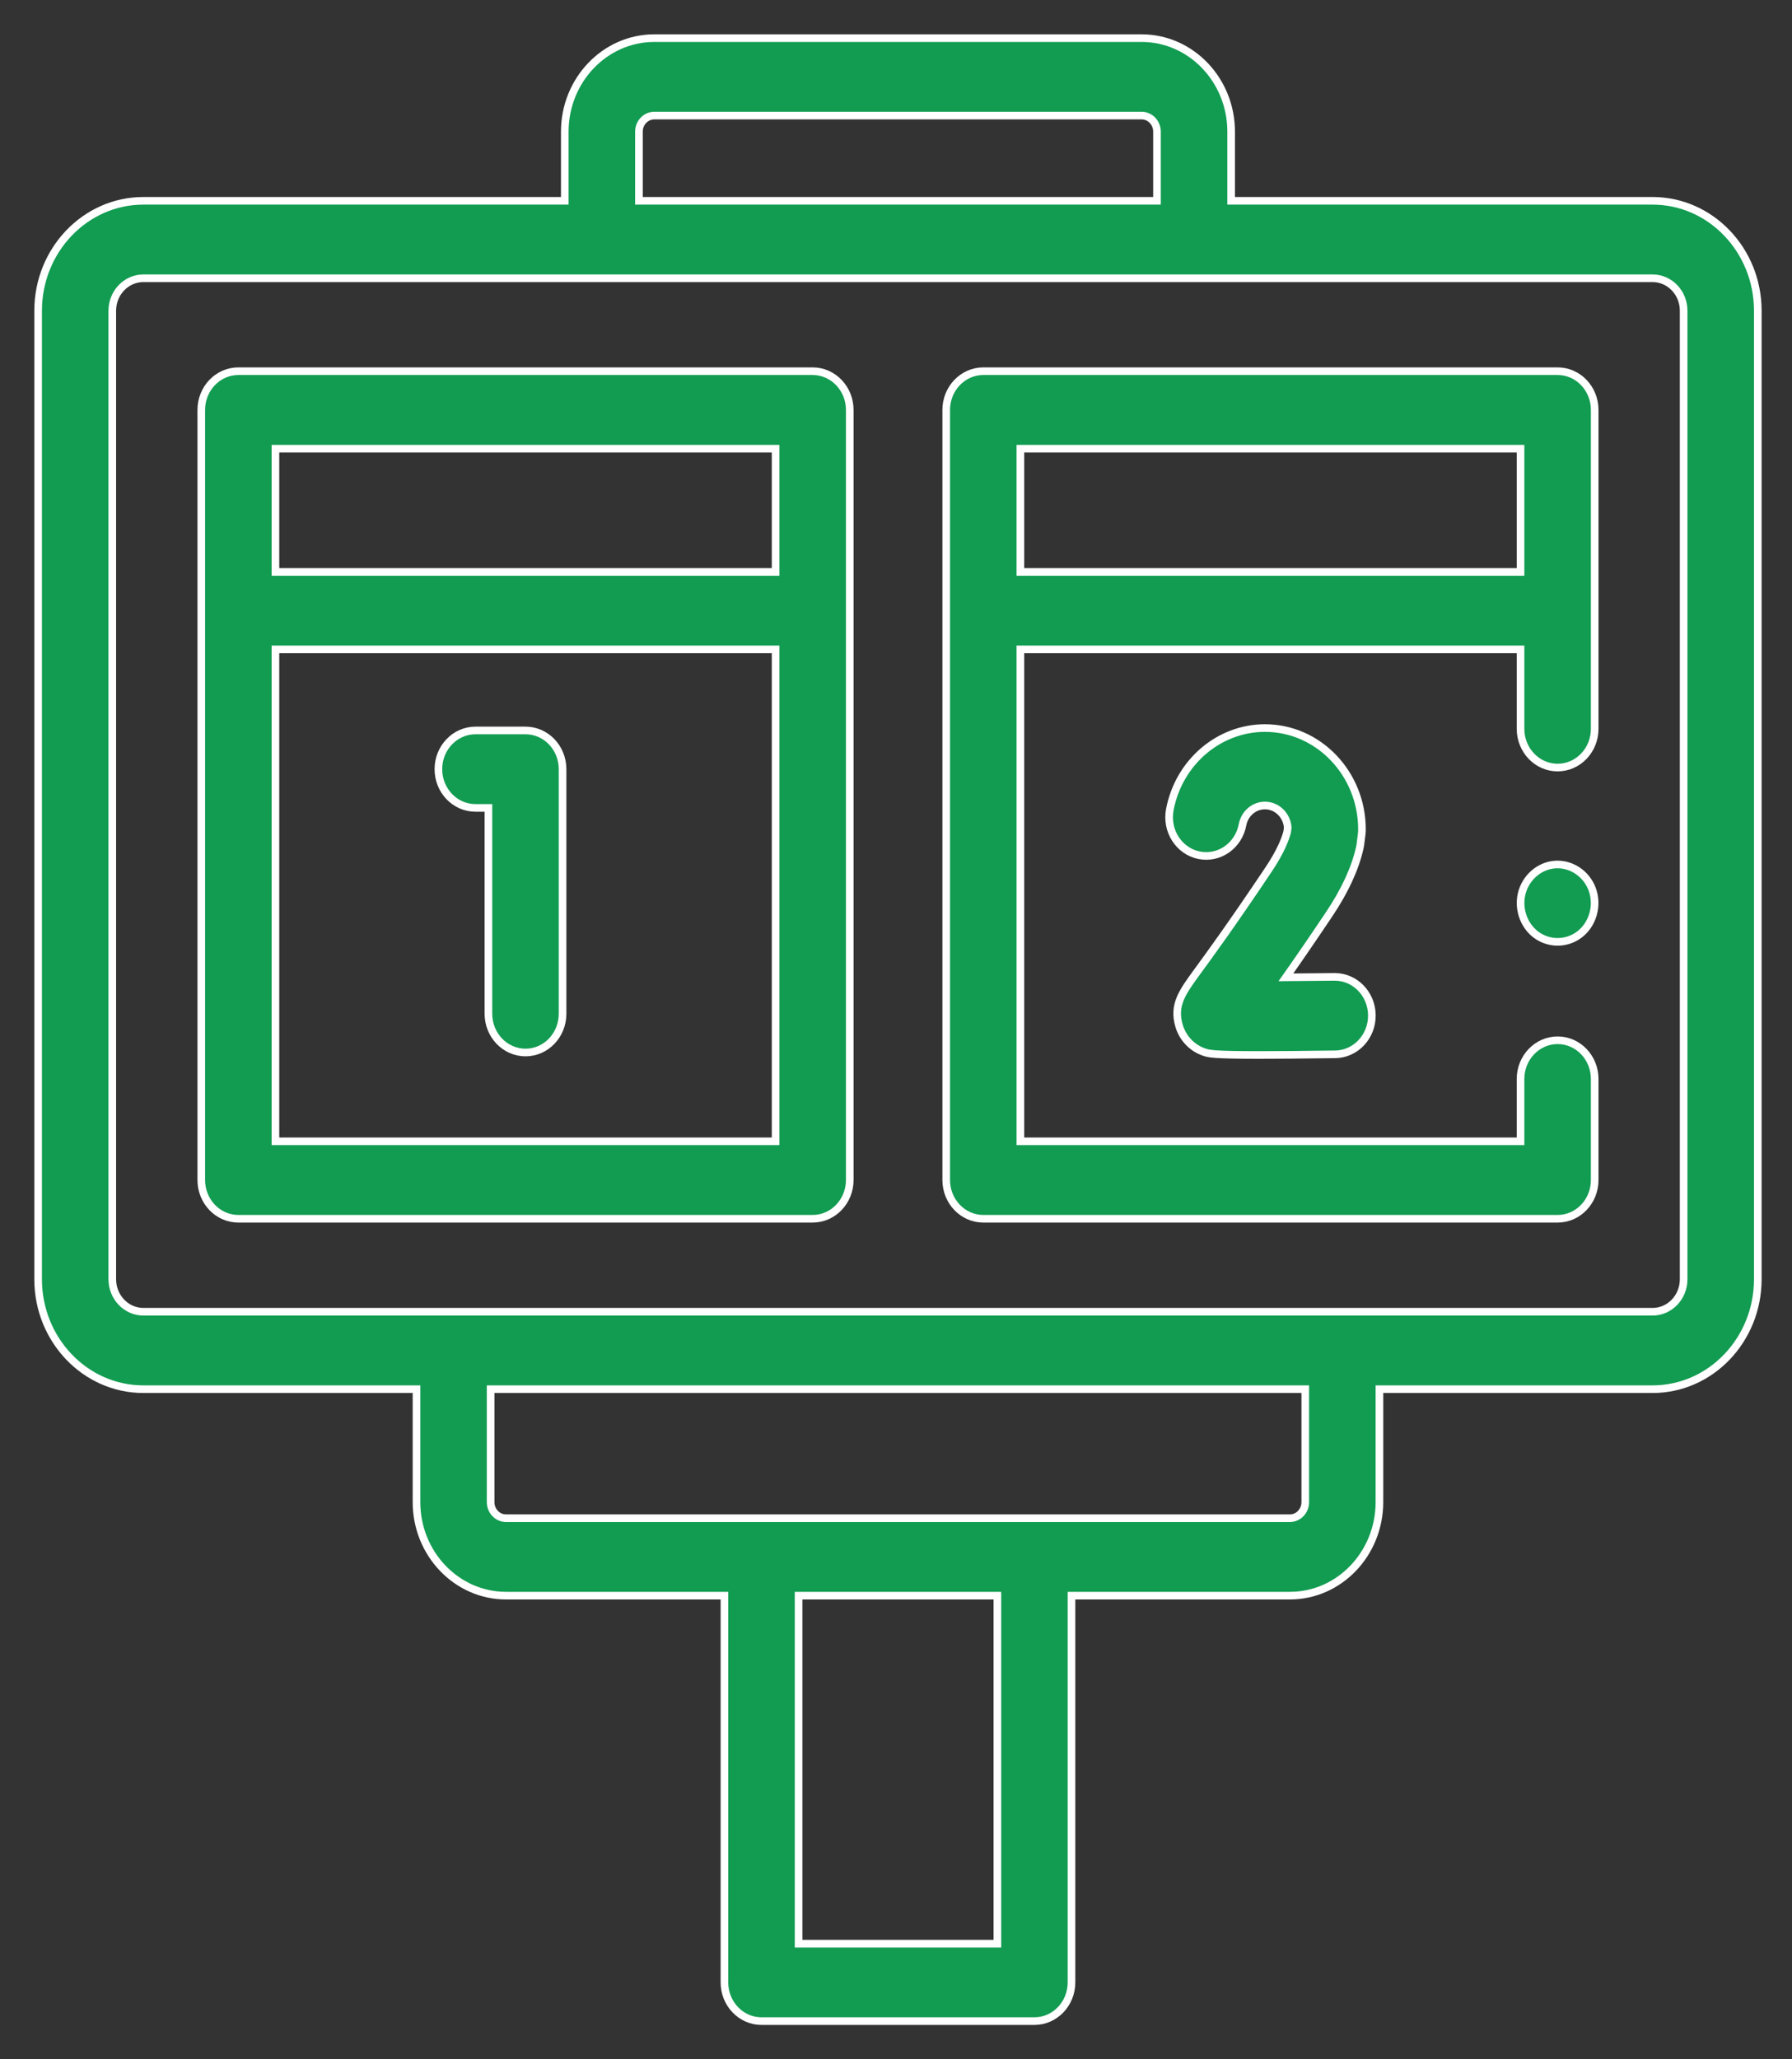 <svg width="47" height="54" viewBox="0 0 47 54" fill="none" xmlns="http://www.w3.org/2000/svg">
<rect x="0" y="0" width="47" height="54" fill="#333333" stroke="none"/>
<path d="M43.343 5.266H32.29V3.452C32.29 2.1 31.236 1 29.942 1H17.161C15.867 1 14.813 2.1 14.813 3.452V5.266H3.76C2.238 5.266 1 6.559 1 8.148V33.546C1 35.136 2.238 36.429 3.76 36.429H10.924V39.391C10.924 40.743 11.977 41.843 13.272 41.843H19V51.984C19 52.545 19.435 53 19.972 53H27.131C27.668 53 28.103 52.545 28.103 51.984V41.843H33.832C35.126 41.843 36.179 40.743 36.179 39.391V36.429H43.343C44.865 36.429 46.103 35.136 46.103 33.546V8.148C46.103 6.559 44.865 5.266 43.343 5.266ZM16.758 3.452C16.758 3.22 16.939 3.031 17.161 3.031H29.942C30.164 3.031 30.345 3.22 30.345 3.452V5.266H16.758V3.452ZM26.159 50.969H20.945V41.843H26.159V50.969ZM34.234 39.391C34.234 39.623 34.054 39.812 33.832 39.812H13.271C13.049 39.812 12.868 39.623 12.868 39.391V36.429H34.234V39.391ZM44.158 33.546C44.158 34.016 43.793 34.398 43.343 34.398H3.76C3.311 34.398 2.945 34.016 2.945 33.546V8.148C2.945 7.679 3.311 7.297 3.76 7.297H43.343C43.793 7.297 44.158 7.679 44.158 8.148V33.546Z" fill="#119C51" stroke="white" stroke-width="0.2"/>
<path d="M21.314 9.734H6.251C5.714 9.734 5.279 10.189 5.279 10.75V30.944C5.279 31.505 5.714 31.96 6.251 31.96H21.314C21.851 31.96 22.287 31.505 22.287 30.944V10.75C22.287 10.189 21.851 9.734 21.314 9.734ZM7.224 11.766H20.342V14.998H7.224V11.766ZM20.342 29.929H7.224V17.029H20.342V29.929Z" fill="#119C51" stroke="white" stroke-width="0.2"/>
<path d="M40.853 27.279C40.316 27.279 39.88 27.734 39.88 28.294V29.929H26.762V17.029H39.88V19.112C39.88 19.673 40.316 20.128 40.853 20.128C41.39 20.128 41.825 19.673 41.825 19.112V10.75C41.825 10.189 41.39 9.734 40.853 9.734H25.79C25.253 9.734 24.817 10.189 24.817 10.75V30.944C24.817 31.505 25.253 31.96 25.79 31.96H40.853C41.39 31.96 41.825 31.505 41.825 30.944V28.294C41.825 27.734 41.39 27.279 40.853 27.279ZM26.762 11.766H39.88V14.998H26.762V11.766Z" fill="#119C51" stroke="white" stroke-width="0.2"/>
<path d="M41.751 23.296C41.599 22.916 41.236 22.666 40.841 22.669C40.433 22.673 40.064 22.956 39.932 23.358C39.795 23.776 39.942 24.253 40.286 24.51C40.615 24.756 41.064 24.761 41.399 24.525C41.776 24.259 41.926 23.735 41.751 23.296Z" fill="#119C51" stroke="white" stroke-width="0.2"/>
<path d="M12.47 21.186H12.81V26.584C12.81 27.145 13.246 27.6 13.783 27.6C14.32 27.6 14.755 27.145 14.755 26.584V20.171C14.755 19.61 14.32 19.155 13.783 19.155H12.47C11.933 19.155 11.498 19.61 11.498 20.171C11.498 20.731 11.933 21.186 12.47 21.186Z" fill="#119C51" stroke="white" stroke-width="0.2"/>
<path d="M33.268 22.807C32.299 24.254 31.721 25.044 31.41 25.469C31.007 26.021 30.764 26.354 30.924 26.899C31.019 27.221 31.261 27.478 31.572 27.586C31.7 27.631 31.798 27.665 33.019 27.665C33.494 27.665 34.139 27.66 35.021 27.648C35.558 27.641 35.988 27.18 35.981 26.62C35.974 26.063 35.54 25.617 35.009 25.617C35.005 25.617 35.001 25.617 34.996 25.617C34.576 25.622 34.136 25.627 33.726 25.629C34.028 25.201 34.402 24.658 34.862 23.972C35.275 23.356 35.545 22.768 35.665 22.227C35.673 22.193 35.678 22.16 35.682 22.126L35.713 21.878C35.718 21.835 35.721 21.792 35.721 21.749C35.721 20.284 34.58 19.092 33.177 19.092C31.964 19.092 30.914 19.994 30.681 21.235C30.578 21.786 30.921 22.32 31.448 22.427C31.975 22.535 32.486 22.177 32.589 21.627C32.644 21.335 32.891 21.123 33.177 21.123C33.491 21.123 33.75 21.378 33.774 21.7L33.761 21.811C33.709 22.013 33.581 22.341 33.268 22.807Z" fill="#119C51" stroke="white" stroke-width="0.2"/>
</svg>
